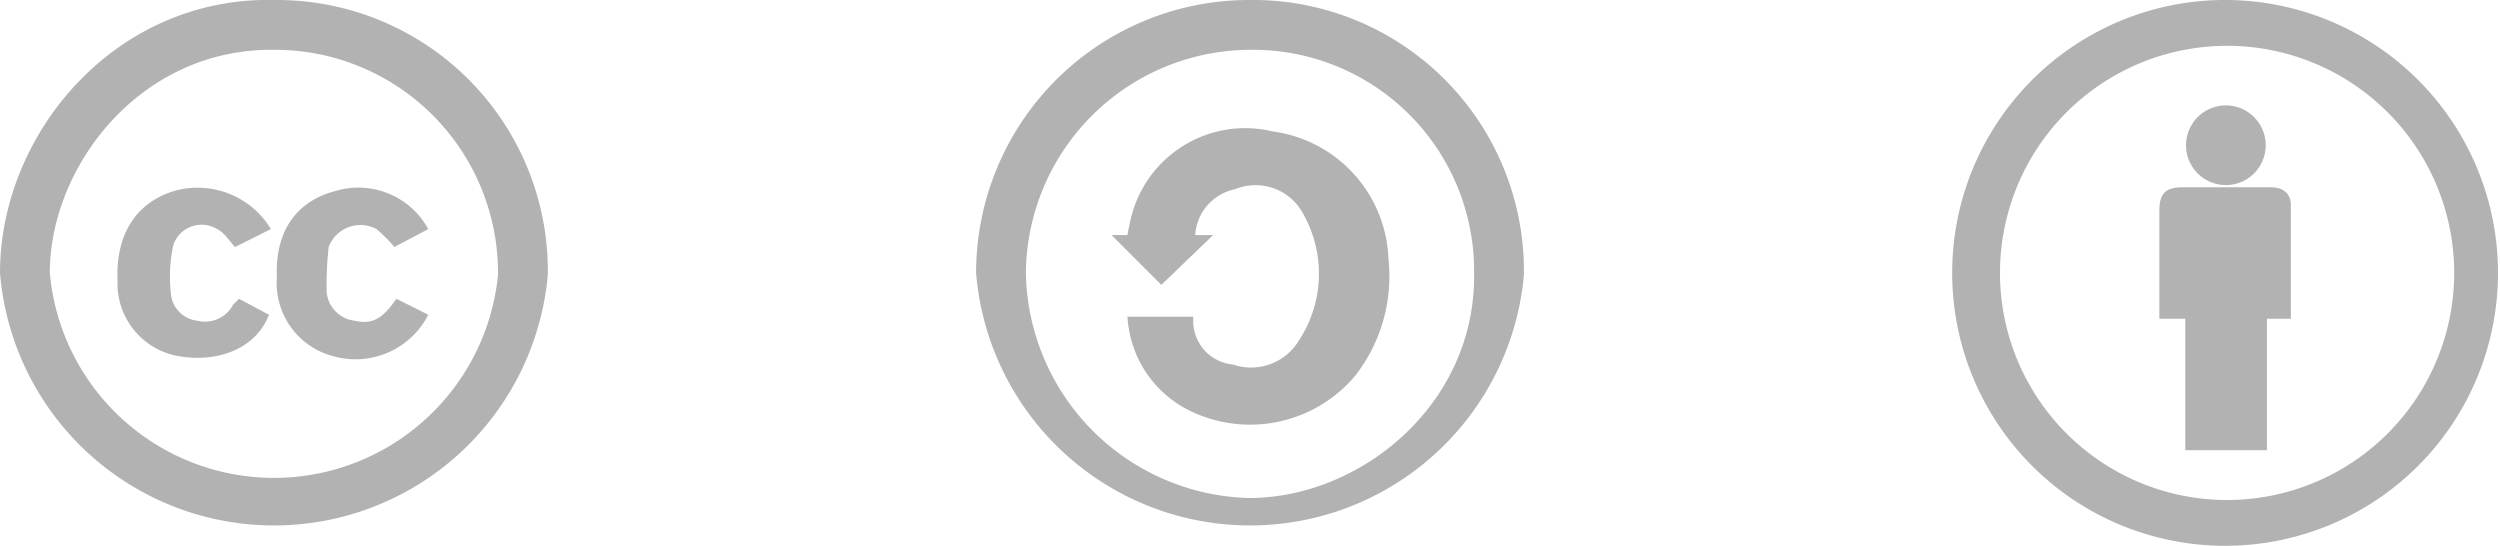 <svg xmlns="http://www.w3.org/2000/svg" width="125.5" height="27.4" viewBox="0 0 125.5 27.4"><defs><style>.cls-1{fill:#b2b2b2;}</style></defs><title>copyright</title><g id="Layer_2" data-name="Layer 2"><g id="Layer_1-2" data-name="Layer 1"><path class="cls-1" d="M62.7,0A13.6,13.6,0,0,1,76.5,13.8,13.8,13.8,0,0,1,49,13.7,13.7,13.7,0,0,1,62.7,0ZM74,13.7A11.1,11.1,0,0,0,62.8,2.5,11.3,11.3,0,0,0,51.5,13.7,11.5,11.5,0,0,0,62.7,25C68.3,25,74.1,20.3,74,13.7Z"/><path class="cls-1" d="M56.6,15.9h3.3v.3a2.2,2.2,0,0,0,2,2.1,2.8,2.8,0,0,0,3.3-1.2,6.1,6.1,0,0,0,.2-6.4,2.7,2.7,0,0,0-3.4-1.2A2.5,2.5,0,0,0,60,11.8h.9l-2.6,2.5-2.5-2.5h.8a4.3,4.3,0,0,1,.1-.5,5.9,5.9,0,0,1,7.2-4.7A6.7,6.7,0,0,1,69.7,13,8.1,8.1,0,0,1,68,18.9a6.9,6.9,0,0,1-8.1,1.8A5.6,5.6,0,0,1,56.6,15.9Z"/><path class="cls-1" d="M111.8,0A13.7,13.7,0,1,1,98,13.6,13.7,13.7,0,0,1,111.8,0Zm0,25.1a11.4,11.4,0,1,0-11.4-11.4A11.4,11.4,0,0,0,111.8,25.1Z"/><path class="cls-1" d="M113.8,22.6h-4.1V16h-1.3V10.6c0-.9.3-1.2,1.2-1.2H114c.6,0,1,.3,1,.9s0,3.7,0,5.7h-1.2Z"/><path class="cls-1" d="M109.8,6.8a2,2,0,0,1,3.9.1,2,2,0,1,1-3.9-.1Z"/><path class="cls-1" d="M13.8,0A13.6,13.6,0,0,1,27.5,13.8,13.8,13.8,0,0,1,0,13.7C0,6.7,5.8-.2,13.8,0ZM25,13.8A11.2,11.2,0,0,0,13.8,2.5C7,2.4,2.5,8.4,2.5,13.7a11.3,11.3,0,0,0,22.5.1Z"/><path class="cls-1" d="M13.6,11.5l-1.8.9c-.3-.3-.5-.7-.9-.9a1.5,1.5,0,0,0-2.2.8,7.5,7.5,0,0,0-.1,2.6,1.5,1.5,0,0,0,1.3,1.2,1.6,1.6,0,0,0,1.8-.8L12,15l1.5.8c-.6,1.6-2.4,2.4-4.4,2.1a3.7,3.7,0,0,1-3.2-3.8c-.1-2.3.9-3.9,2.8-4.5A4.3,4.3,0,0,1,13.6,11.5Z"/><path class="cls-1" d="M19.9,15l1.6.8a4.1,4.1,0,0,1-4.7,2.1,3.8,3.8,0,0,1-2.9-4c-.1-2.3,1-3.8,2.9-4.3a4,4,0,0,1,4.7,1.9l-1.7.9a7.6,7.6,0,0,0-.9-.9,1.7,1.7,0,0,0-2.4.9,16.9,16.9,0,0,0-.1,2.3,1.6,1.6,0,0,0,1.4,1.4C18.7,16.3,19.2,16,19.9,15Z"/></g></g></svg>